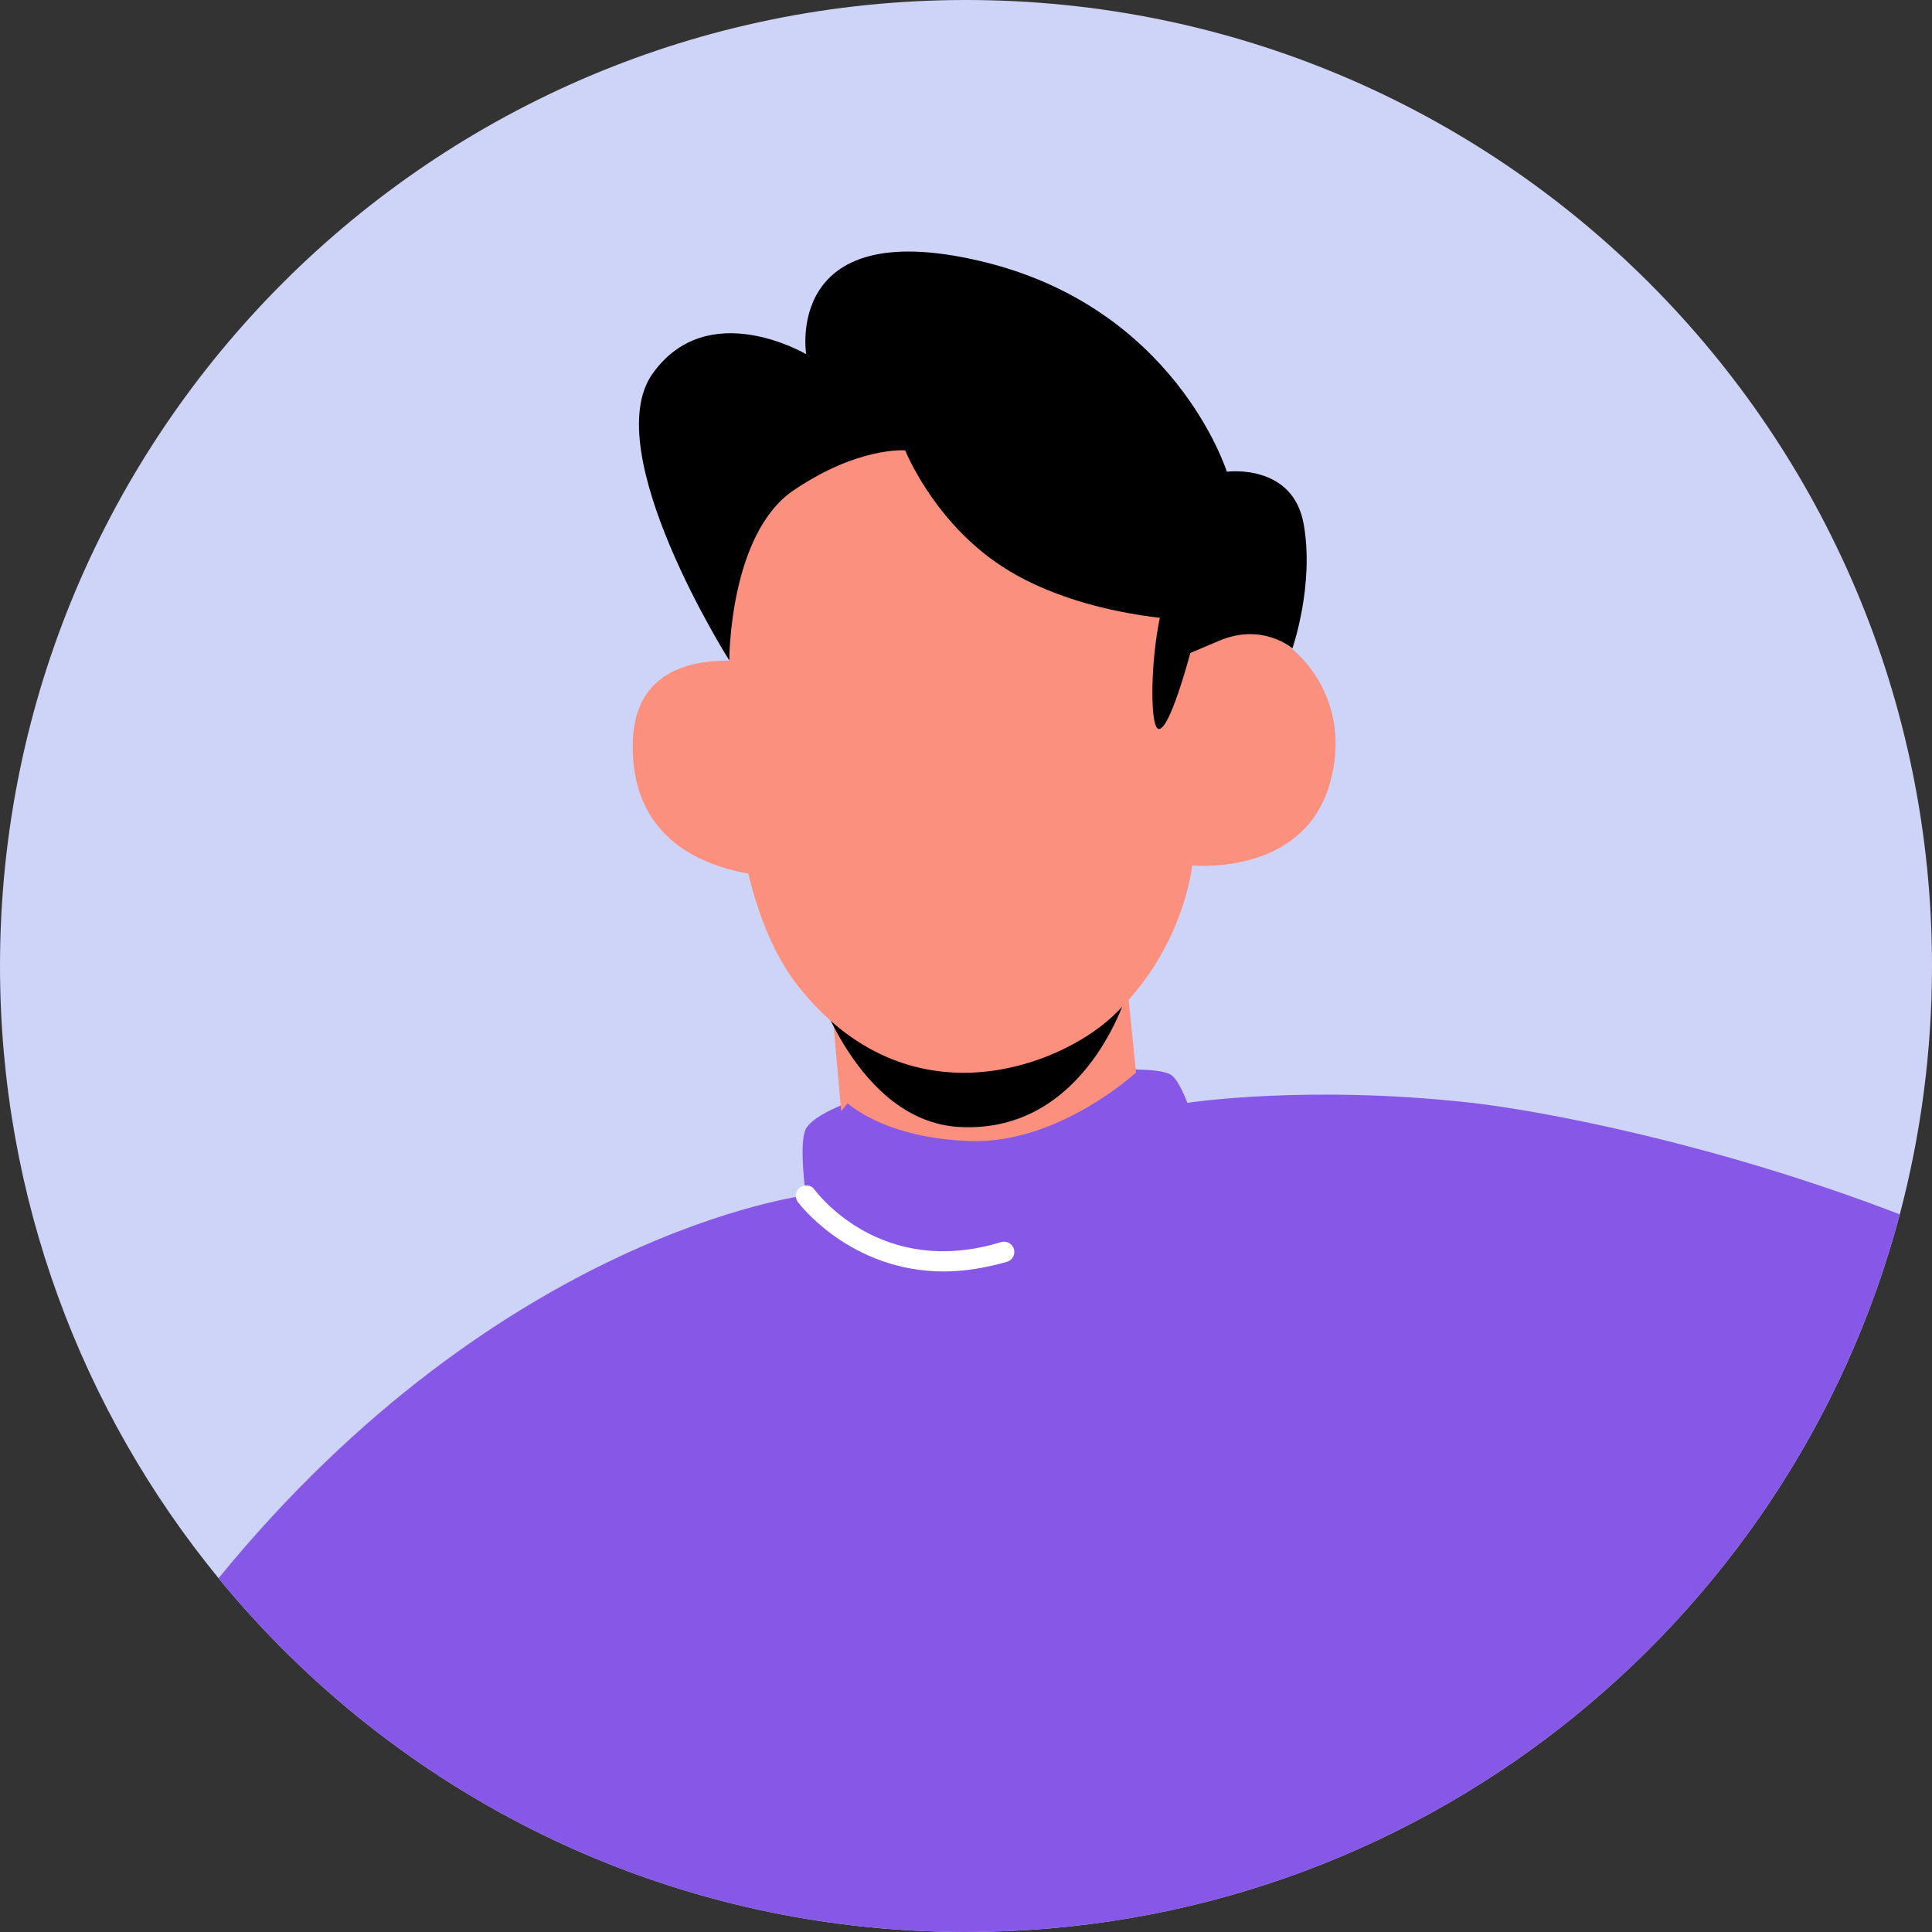 <svg width="36" height="36" viewBox="0 0 36 36" fill="none" xmlns="http://www.w3.org/2000/svg">
<rect x="0" y="0" width="36" height="36" fill="#333333" stroke="none"/>
<path d="M36 18C36 19.598 35.79 21.15 35.4 22.628C33.36 30.33 26.34 36 18 36C12.383 36 7.372 33.435 4.072 29.407C1.53 26.302 0 22.328 0 18C0 8.055 8.055 0 18 0C27.945 0 36 8.055 36 18Z" fill="#CED3F8"/>
<path d="M35.4 22.628C33.36 30.33 26.34 36 18 36C12.383 36 7.373 33.435 4.073 29.407C9.338 22.965 15.015 22.275 15.015 22.275C15.015 22.275 14.88 21.3 15.015 21.038C15.113 20.85 15.465 20.685 15.66 20.602C15.735 20.573 15.787 20.55 15.787 20.55C15.787 20.55 16.073 20.497 16.523 20.43C17.422 20.288 18.975 20.062 20.183 19.973C20.55 19.942 20.887 19.927 21.157 19.927C21.457 19.935 21.683 19.957 21.802 20.017C21.953 20.085 22.125 20.55 22.125 20.55C22.125 20.55 24.352 20.205 27.427 20.55C28.733 20.7 31.95 21.3 35.4 22.628Z" fill="#8758E7"/>
<path d="M14.955 12.525C14.955 12.525 11.805 11.512 11.79 13.883C11.767 16.62 15.015 16.343 15.015 16.343L14.955 12.525Z" fill="#FC907E"/>
<path d="M21.015 18.473L21.337 21.645C21.337 21.645 20.175 22.418 18.637 22.59C16.567 22.815 15.758 21.652 15.758 21.652L15.428 17.925L21.015 18.473Z" fill="#FC907E"/>
<path d="M21.015 18.465C21.015 18.465 20.265 21.128 17.88 21C15.96 20.895 15.165 18.255 15.165 18.255L21.015 18.465Z" fill="black"/>
<path d="M13.748 10.012C13.748 10.012 12.96 15.953 14.873 18.375C16.92 20.97 19.718 19.875 20.715 18.953C22.065 17.7 22.215 16.125 22.215 16.125C22.215 16.125 24.247 16.335 24.765 14.648C25.305 12.87 23.933 11.61 22.927 11.617C21.922 11.633 21.825 11.82 21.825 11.82L21.945 9.968C21.945 9.96 15.24 3.78 13.748 10.012Z" fill="#FC907E"/>
<path d="M22.282 11.783C22.282 11.783 21.825 13.635 21.585 13.582C21.345 13.53 21.473 10.665 22.14 10.485C22.8 10.312 22.282 11.783 22.282 11.783Z" fill="black"/>
<path d="M21.975 11.543C21.975 11.543 19.95 11.46 18.547 10.47C17.362 9.637 16.867 8.392 16.867 8.392C16.867 8.392 15.997 8.317 14.79 9.135C13.582 9.952 13.59 12.307 13.59 12.307C13.59 12.307 11.13 8.422 12.157 6.967C13.185 5.512 15.022 6.6 15.022 6.6C15.022 6.6 14.595 4.005 18.247 4.86C21.9 5.707 22.86 8.79 22.86 8.79C22.86 8.79 24.09 8.625 24.292 9.765C24.495 10.898 24.082 12.082 24.082 12.082C24.082 12.082 23.527 11.595 22.717 11.94C21.907 12.285 21.907 12.277 21.907 12.277L21.975 11.543Z" fill="black"/>
<path d="M15.795 20.558C15.795 20.558 16.5 21.225 18.12 21.262C19.74 21.3 21.165 19.988 21.165 19.988L22.207 21.907L19.62 23.49L15.285 23.122V21.18L15.795 20.558Z" fill="#8758E7"/>
<path d="M17.588 23.692C15.833 23.692 14.873 22.41 14.865 22.395C14.805 22.312 14.82 22.185 14.91 22.125C15 22.065 15.12 22.08 15.18 22.17C15.233 22.238 16.425 23.828 18.653 23.145C18.758 23.115 18.863 23.175 18.893 23.273C18.923 23.378 18.863 23.483 18.765 23.512C18.338 23.633 17.948 23.692 17.588 23.692Z" fill="white"/>
</svg>
